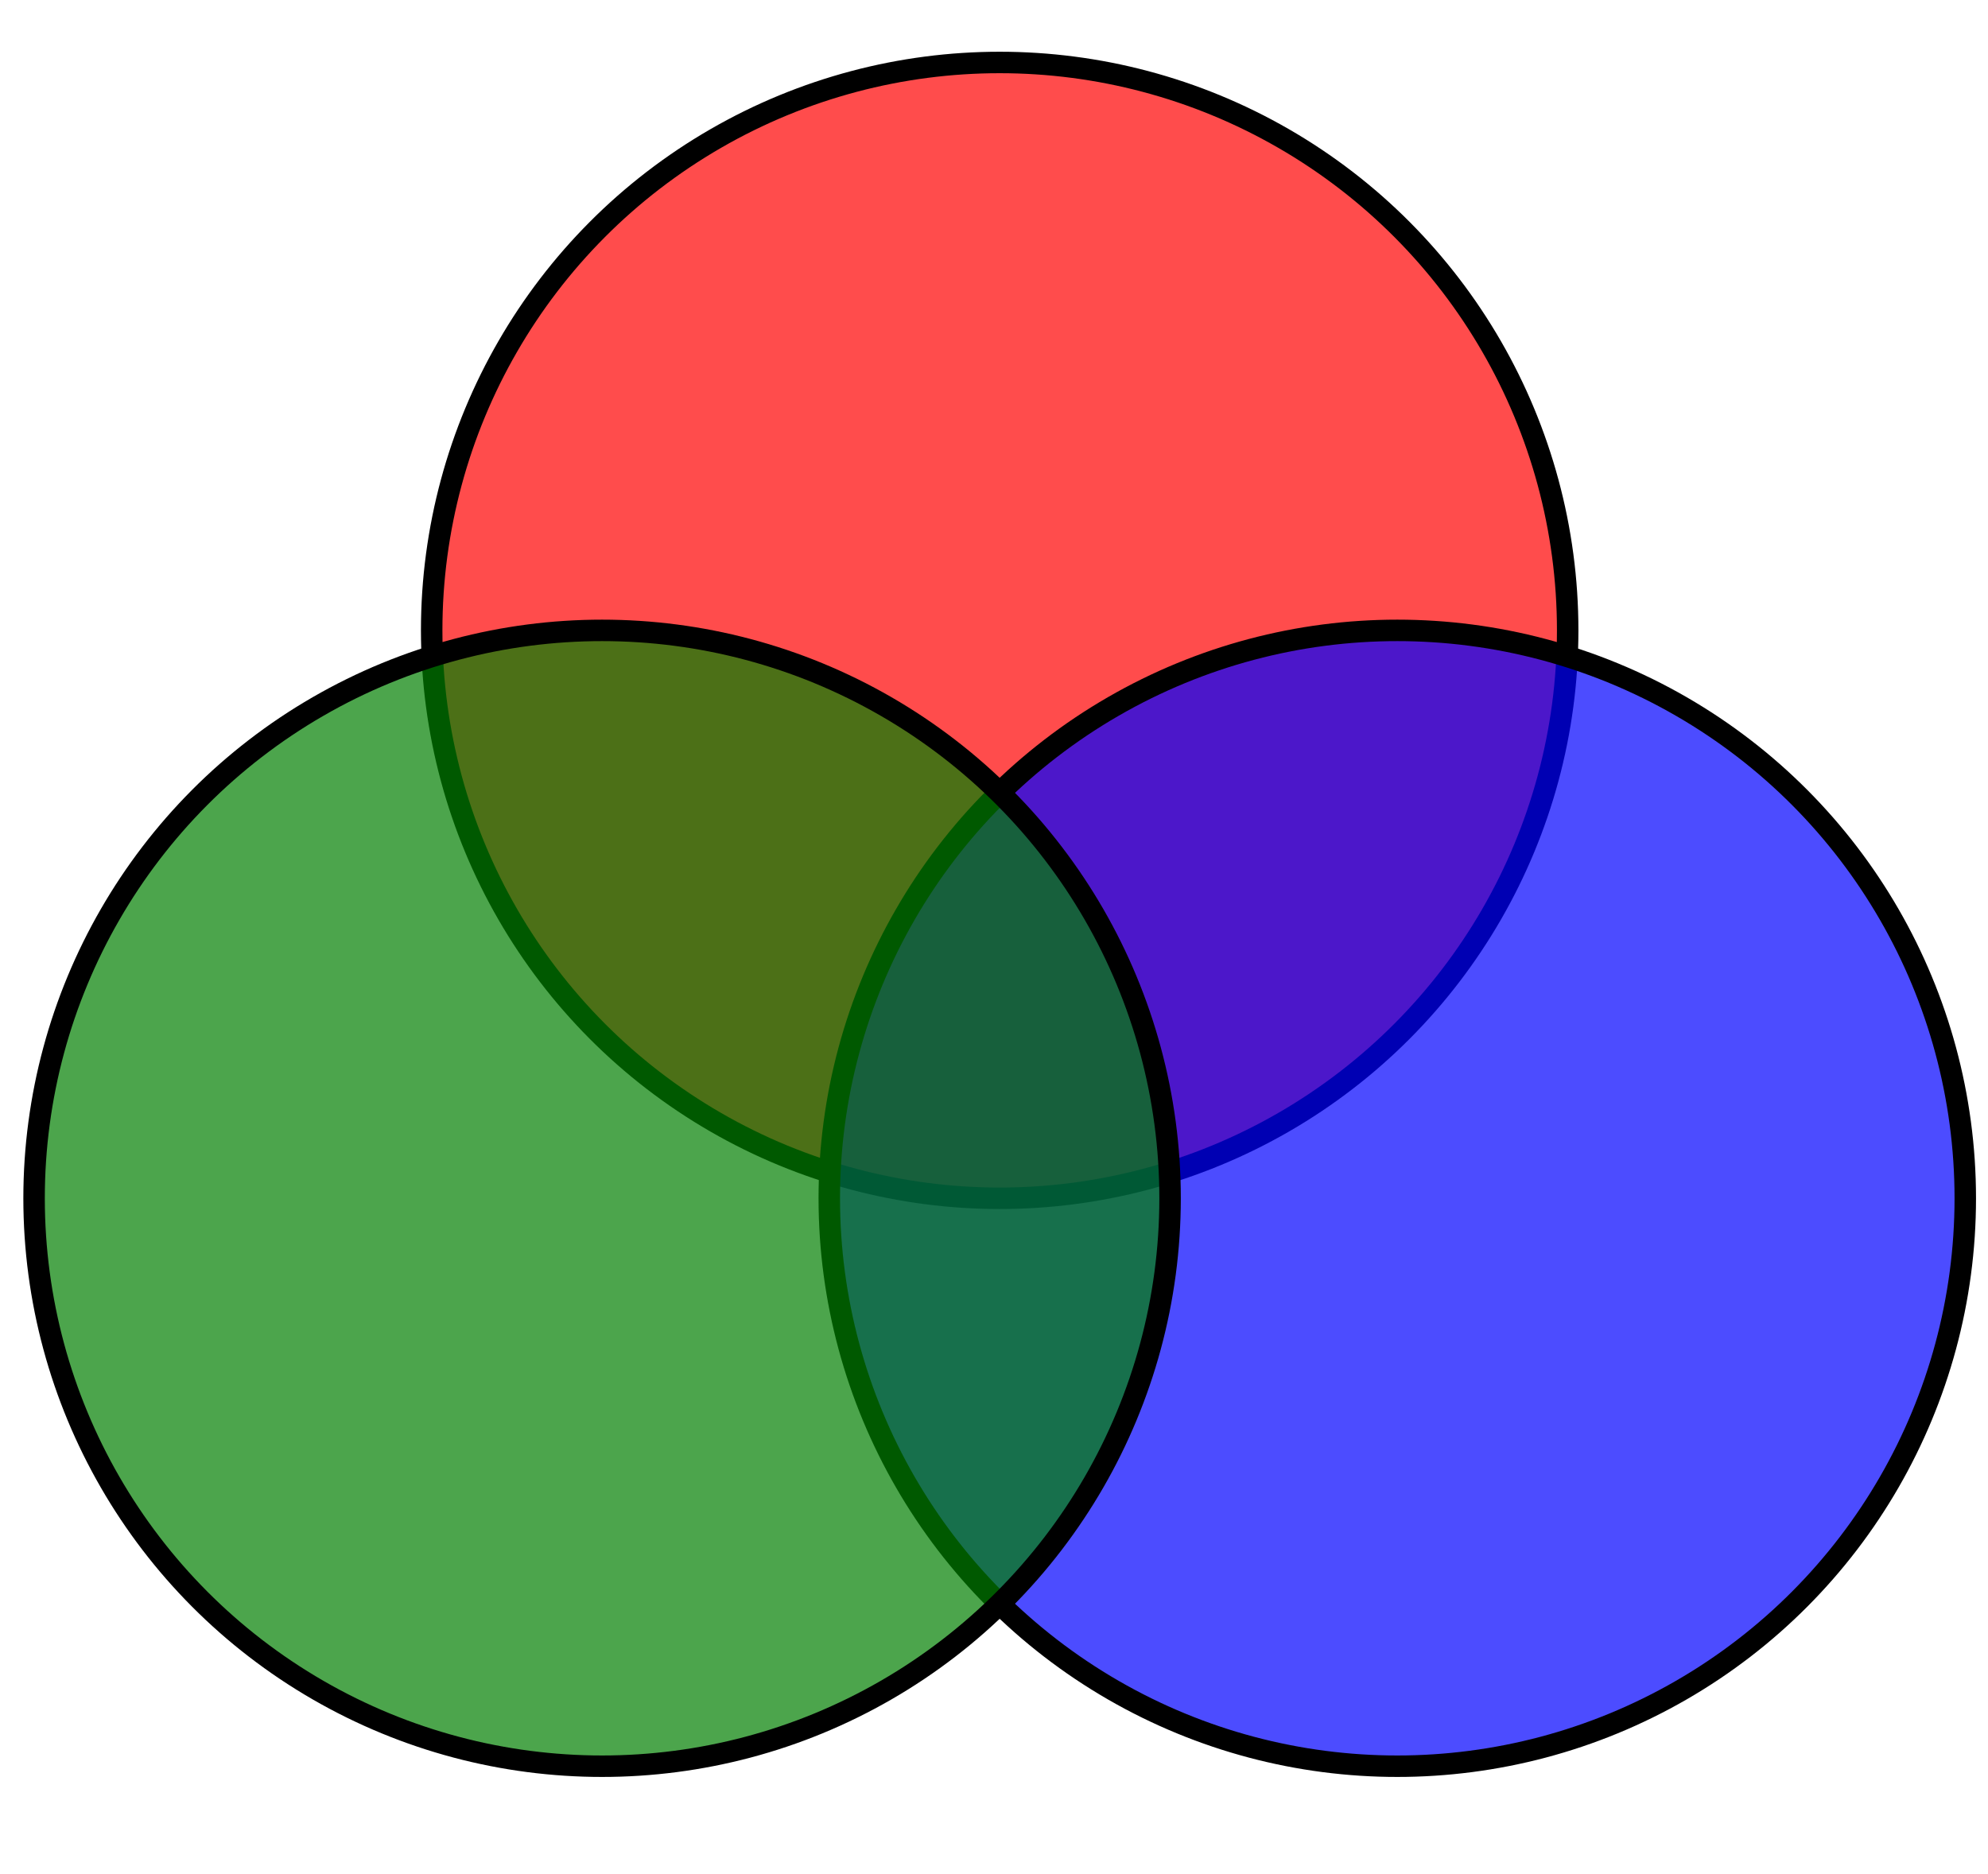 <svg width="350" height="330"  viewBox="00 00 350 320" xmlns="http://www.w3.org/2000/svg">
  <style type="text/css">
    circle:hover {fill-opacity:0.9;}
  </style>
  <g style="fill-opacity:0.7;" transform="translate(-70 -20) scale(1 1)">
    <circle cx="246" cy="76" r="100" style="fill:red; stroke:black; stroke-width:0.1cm" transform="translate(0,50)" />
    <circle cx="246" cy="76" r="100" style="fill:blue; stroke:black; stroke-width:0.1cm" transform="translate(70,150)" />
    <circle cx="246" cy="76" r="100" style="fill:green; stroke:black; stroke-width:0.1cm" transform="translate(-70,150)"/>
  </g>
</svg>
